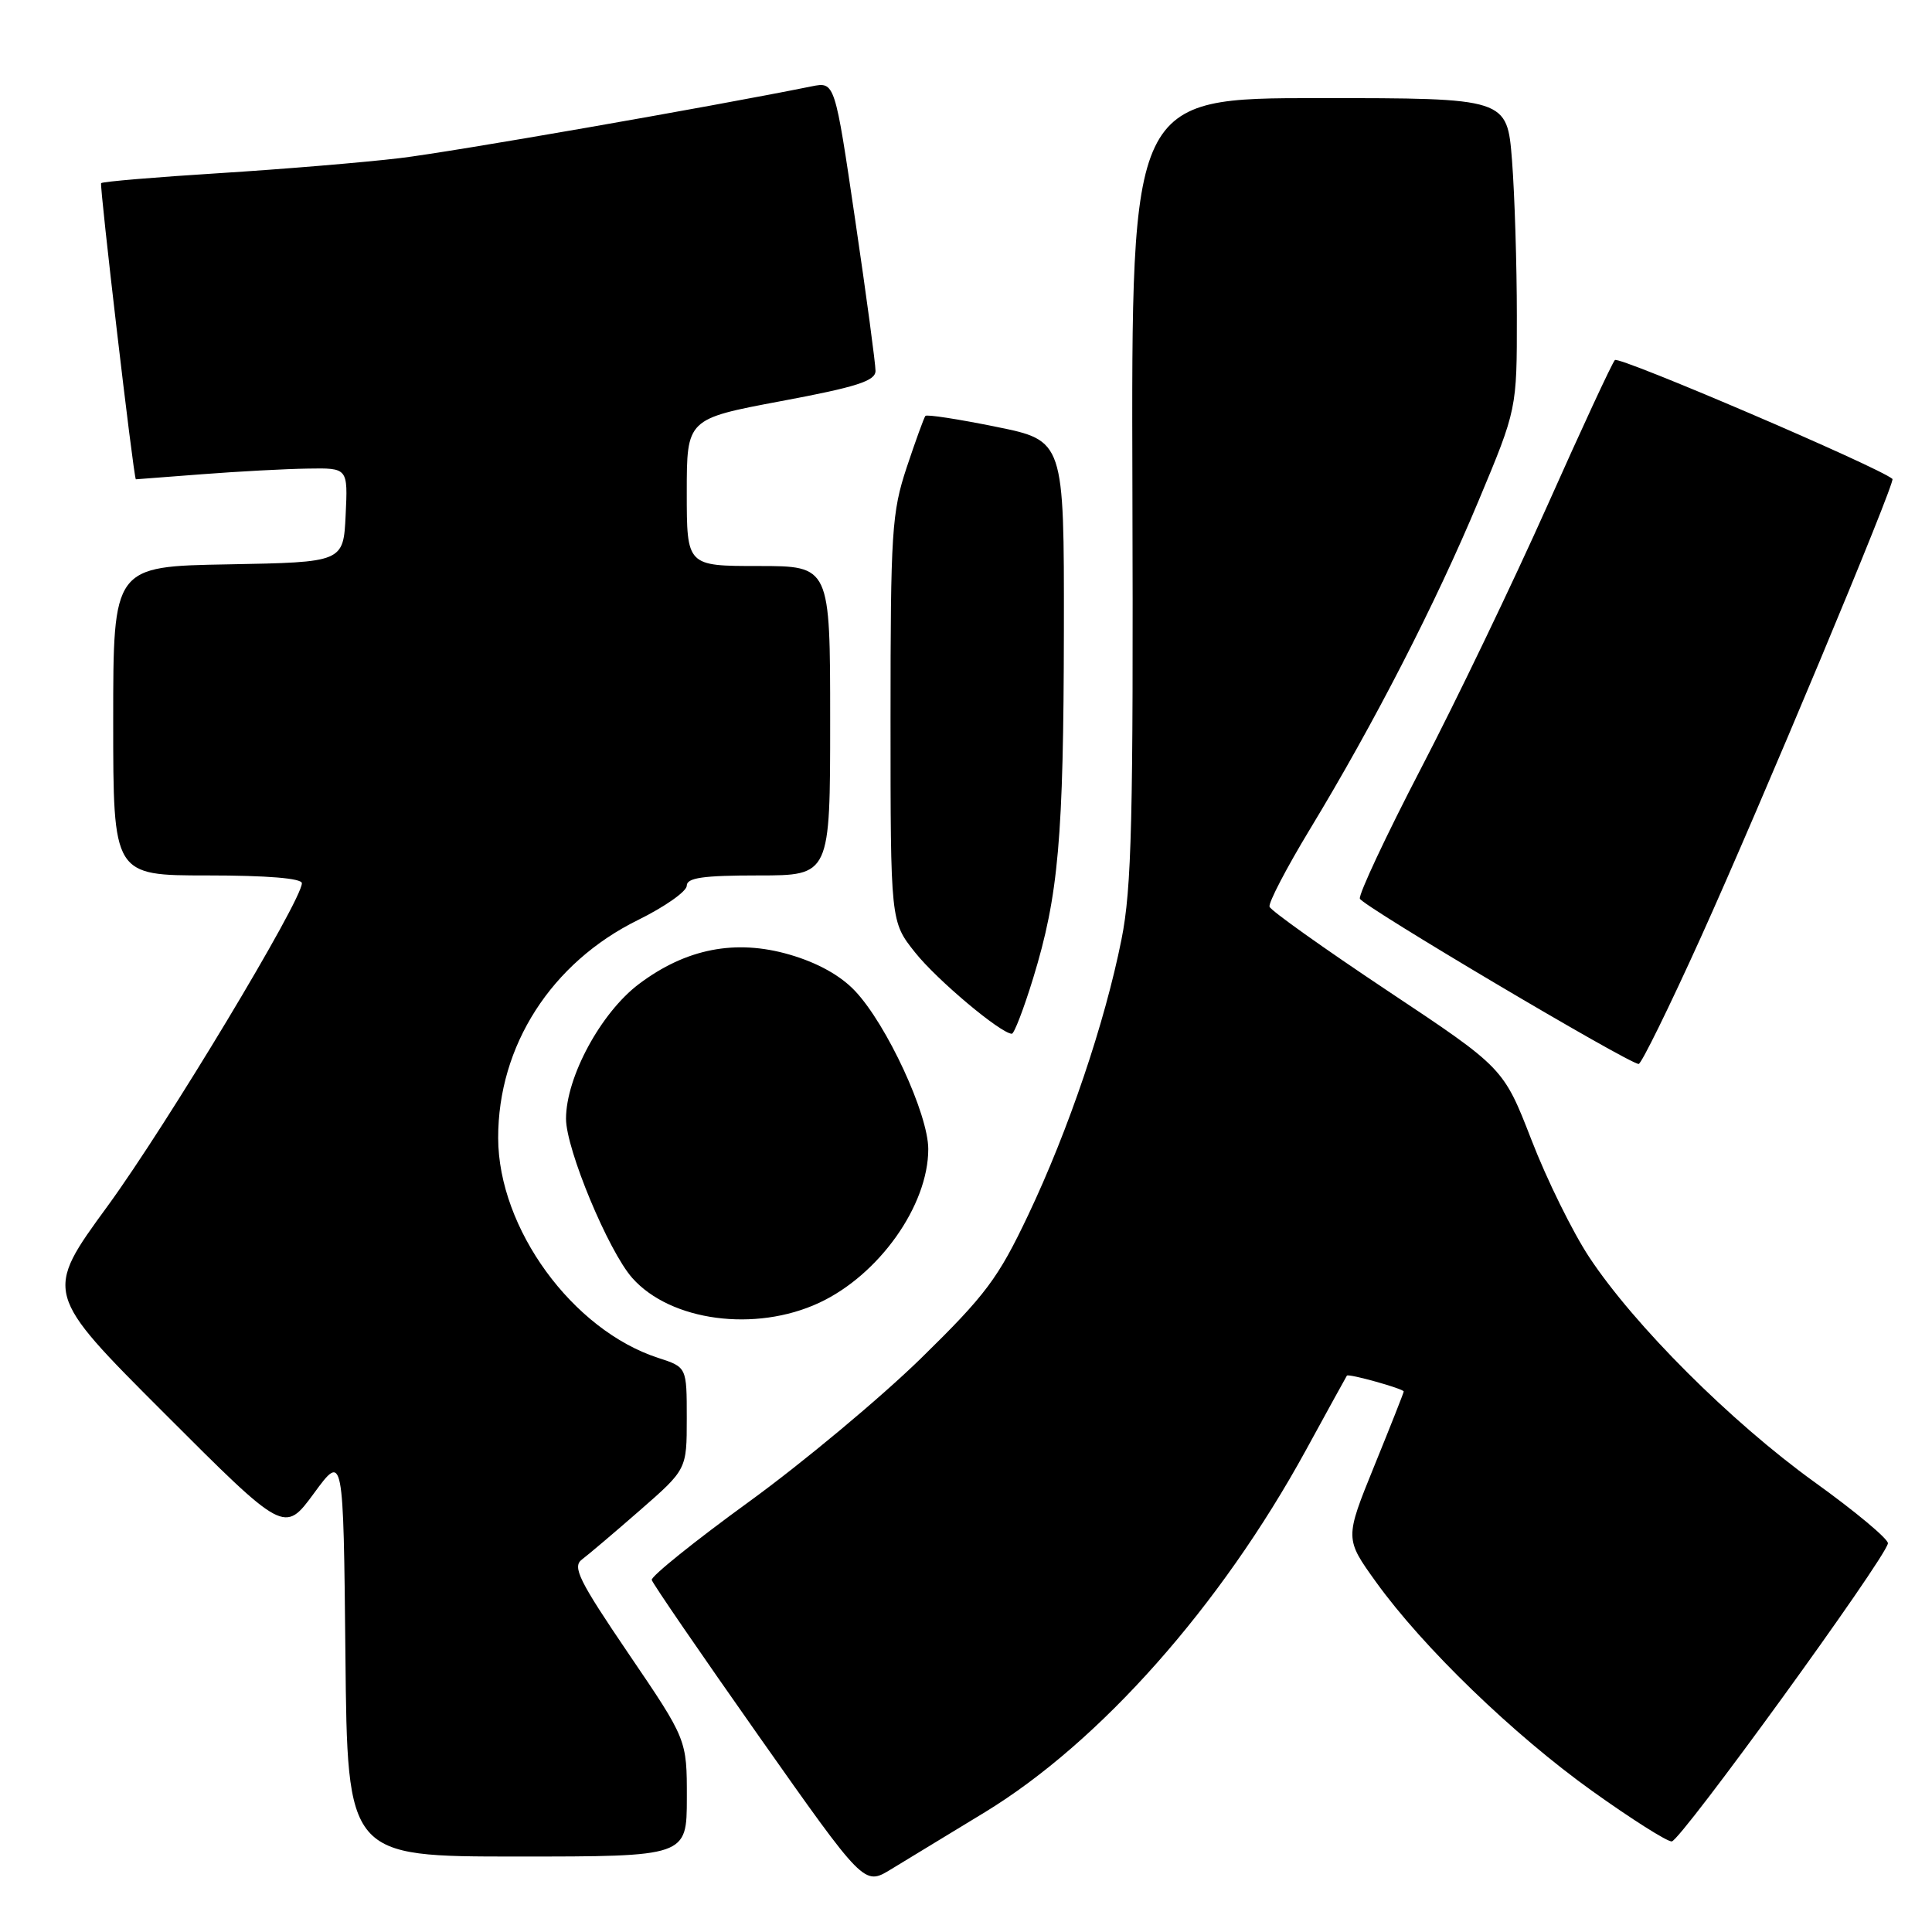 <?xml version="1.0" encoding="UTF-8" standalone="no"?>
<!DOCTYPE svg PUBLIC "-//W3C//DTD SVG 1.1//EN" "http://www.w3.org/Graphics/SVG/1.1/DTD/svg11.dtd" >
<svg xmlns="http://www.w3.org/2000/svg" xmlns:xlink="http://www.w3.org/1999/xlink" version="1.1" viewBox="0 0 256 256">
 <g >
 <path fill="currentColor"
d=" M 130.50 240.13 C 145.77 230.82 161.72 212.83 173.02 192.19 C 175.93 186.86 178.39 182.40 178.47 182.28 C 178.67 181.97 186.00 184.02 186.00 184.38 C 186.00 184.54 184.24 188.99 182.09 194.27 C 178.19 203.87 178.19 203.87 182.34 209.64 C 188.57 218.29 200.52 229.84 210.99 237.33 C 216.12 241.00 220.85 244.00 221.51 244.00 C 222.64 244.00 249.75 206.63 250.16 204.51 C 250.26 203.97 245.88 200.30 240.41 196.37 C 229.36 188.40 216.53 175.60 210.56 166.55 C 208.40 163.28 204.96 156.31 202.93 151.05 C 199.22 141.50 199.22 141.50 183.87 131.29 C 175.43 125.67 168.39 120.66 168.22 120.15 C 168.05 119.64 170.46 115.02 173.57 109.88 C 182.04 95.91 190.24 79.96 195.92 66.35 C 201.00 54.21 201.00 54.21 200.99 41.85 C 200.99 35.06 200.70 25.79 200.35 21.25 C 199.70 13.00 199.70 13.00 174.80 13.00 C 149.90 13.00 149.90 13.00 150.05 64.75 C 150.18 108.62 149.96 117.72 148.60 124.49 C 146.39 135.57 141.58 149.75 136.24 161.00 C 132.25 169.41 130.61 171.59 122.02 180.00 C 116.67 185.22 106.42 193.78 99.23 199.00 C 92.04 204.22 86.25 208.88 86.36 209.35 C 86.47 209.81 92.85 219.11 100.53 230.02 C 114.50 249.85 114.50 249.85 118.00 247.73 C 119.92 246.57 125.55 243.15 130.50 240.13 Z  M 91.01 238.25 C 91.02 230.50 91.02 230.50 83.30 219.14 C 76.70 209.42 75.81 207.61 77.11 206.64 C 77.95 206.01 81.42 203.07 84.82 200.10 C 91.00 194.70 91.00 194.70 91.00 187.93 C 91.00 181.16 91.00 181.16 87.25 179.94 C 75.86 176.26 66.03 162.77 66.01 150.79 C 65.99 138.57 73.05 127.56 84.55 121.90 C 88.10 120.15 91.00 118.11 91.00 117.36 C 91.00 116.31 93.15 116.00 100.50 116.00 C 110.00 116.00 110.00 116.00 110.00 95.50 C 110.00 75.00 110.00 75.00 100.50 75.00 C 91.00 75.00 91.00 75.00 91.00 65.25 C 91.00 55.50 91.00 55.50 103.50 53.15 C 113.50 51.28 116.00 50.48 116.01 49.15 C 116.02 48.24 114.81 39.25 113.32 29.16 C 110.62 10.83 110.62 10.83 107.56 11.44 C 93.89 14.20 59.87 20.13 53.00 20.95 C 48.33 21.51 37.59 22.41 29.13 22.94 C 20.68 23.47 13.60 24.06 13.40 24.27 C 13.16 24.51 17.67 63.08 18.00 63.51 C 18.00 63.51 21.94 63.21 26.75 62.84 C 31.56 62.47 37.88 62.13 40.80 62.09 C 46.10 62.00 46.10 62.00 45.80 68.25 C 45.50 74.50 45.50 74.50 30.25 74.78 C 15.00 75.05 15.00 75.05 15.00 95.53 C 15.00 116.00 15.00 116.00 27.50 116.00 C 35.39 116.00 40.00 116.38 40.00 117.03 C 40.00 119.32 22.14 149.00 14.28 159.78 C 5.84 171.33 5.84 171.33 21.77 187.26 C 37.69 203.19 37.69 203.19 41.60 197.87 C 45.50 192.55 45.50 192.55 45.77 219.27 C 46.03 246.00 46.03 246.00 68.52 246.00 C 91.00 246.00 91.00 246.00 91.01 238.25 Z  M 108.54 172.63 C 116.47 168.94 123.00 159.74 123.00 152.26 C 123.00 147.64 117.53 135.81 113.32 131.33 C 111.39 129.27 108.34 127.57 104.62 126.49 C 97.46 124.41 90.91 125.69 84.67 130.38 C 79.63 134.17 75.00 142.72 75.00 148.24 C 75.00 152.28 80.62 165.78 83.78 169.34 C 88.86 175.07 100.10 176.56 108.54 172.63 Z  M 225.35 124.25 C 233.26 106.77 251.20 63.84 250.76 63.46 C 248.92 61.88 214.49 47.13 213.98 47.71 C 213.59 48.14 209.56 56.83 205.03 67.00 C 200.49 77.17 192.97 92.83 188.31 101.78 C 183.66 110.73 180.01 118.52 180.19 119.08 C 180.51 120.03 215.76 140.93 217.13 140.98 C 217.48 140.99 221.18 133.46 225.35 124.25 Z  M 136.90 129.61 C 140.26 118.65 140.93 111.08 140.97 83.44 C 141.00 58.38 141.00 58.38 131.97 56.55 C 127.01 55.54 122.80 54.89 122.62 55.11 C 122.44 55.32 121.32 58.40 120.14 61.94 C 118.17 67.89 118.00 70.46 118.00 95.25 C 118.00 122.12 118.00 122.12 121.25 126.20 C 124.13 129.83 132.56 136.91 134.07 136.98 C 134.38 136.99 135.65 133.68 136.90 129.61 Z "/>
</g>
</svg>